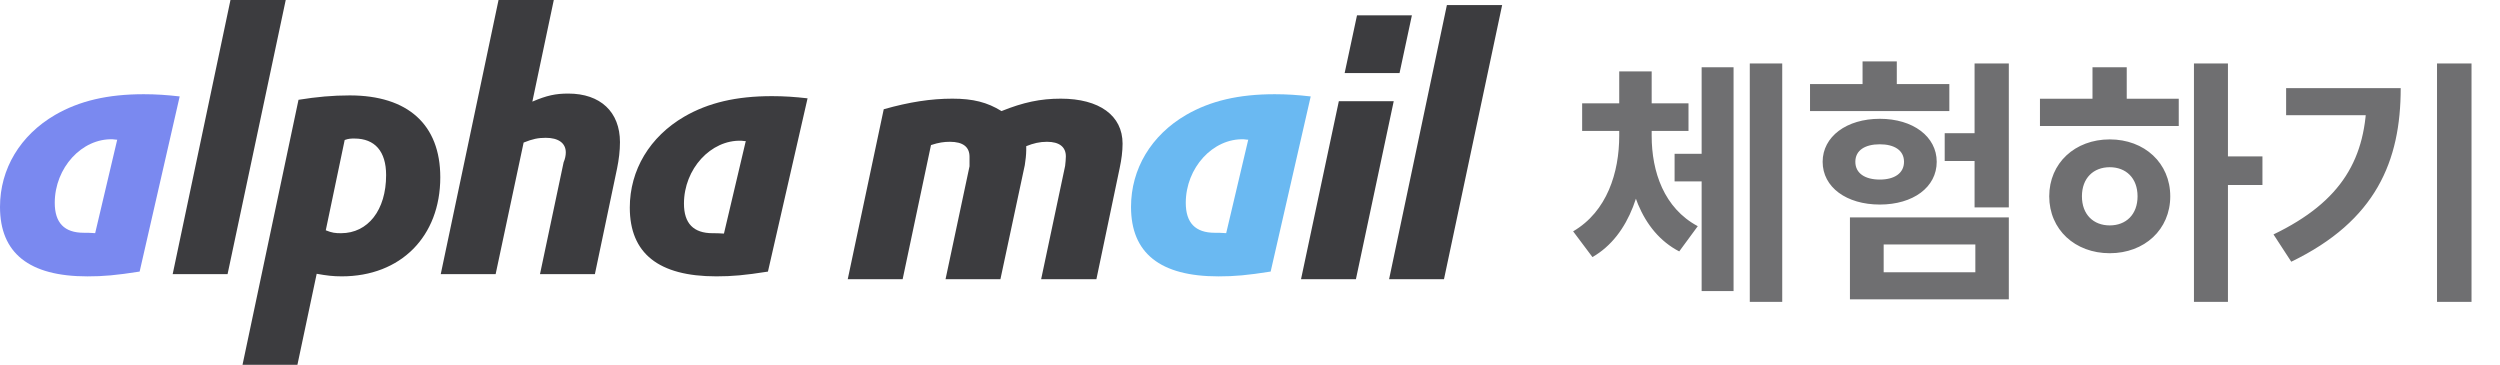 <svg width="233" height="34" viewBox="0 0 233 34" fill="none" xmlns="http://www.w3.org/2000/svg">
<path d="M156.072 14.336H159.6V16.904H156.072V14.336ZM150.912 12.08H153.312V12.656C153.312 17.288 151.968 21.92 148.416 23.96L146.616 21.56C149.784 19.712 150.912 16.064 150.912 12.656V12.08ZM151.536 12.08H153.936V12.656C153.936 16.016 155.088 19.4 158.232 21.08L156.504 23.432C152.904 21.56 151.536 17.216 151.536 12.656V12.08ZM147.456 9.632H157.368V12.2H147.456V9.632ZM150.912 6.656H153.936V11.72H150.912V6.656ZM163.08 5.912H166.104V28.136H163.08V5.912ZM158.592 6.272H161.568V27.128H158.592V6.272ZM184.03 5.912H187.222V19.328H184.03V5.912ZM181.246 12.416H185.326V15.008H181.246V12.416ZM172.414 20.264H187.222V27.896H172.414V20.264ZM184.102 22.784H175.558V25.376H184.102V22.784ZM168.694 7.832H181.678V10.352H168.694V7.832ZM175.198 11.072C178.294 11.072 180.502 12.728 180.502 15.08C180.502 17.456 178.294 19.064 175.198 19.064C172.102 19.064 169.87 17.456 169.87 15.08C169.87 12.728 172.102 11.072 175.198 11.072ZM175.198 13.448C173.83 13.448 172.918 14 172.918 15.08C172.918 16.16 173.83 16.736 175.198 16.736C176.542 16.736 177.454 16.16 177.454 15.08C177.454 14 176.542 13.448 175.198 13.448ZM173.59 5.72H176.782V9.632H173.59V5.72ZM204.476 5.912H207.644V28.136H204.476V5.912ZM206.924 14.576H210.86V17.24H206.924V14.576ZM190.124 9.2H203.06V11.744H190.124V9.2ZM196.628 12.992C199.868 12.992 202.268 15.2 202.268 18.296C202.268 21.392 199.868 23.6 196.628 23.6C193.388 23.6 190.988 21.392 190.988 18.296C190.988 15.2 193.388 12.992 196.628 12.992ZM196.628 15.584C195.116 15.584 194.036 16.592 194.036 18.296C194.036 20 195.116 21.008 196.628 21.008C198.14 21.008 199.22 20 199.22 18.296C199.22 16.592 198.14 15.584 196.628 15.584ZM195.02 6.272H198.212V10.16H195.02V6.272ZM227.13 5.912H230.346V28.136H227.13V5.912ZM220.578 8.216H223.746C223.746 15.008 221.442 20.576 213.546 24.392L211.89 21.848C218.274 18.776 220.578 14.744 220.578 8.792V8.216ZM213.066 8.216H222.09V10.736H213.066V8.216Z" fill="#6F6F71"/>
<path d="M16.747 8.987L13.014 25.31C10.822 25.654 9.658 25.758 8.151 25.758C2.706 25.758 0 23.588 0 19.284C0 15.737 1.884 12.603 5.137 10.709C7.398 9.401 10.035 8.781 13.391 8.781C14.521 8.781 15.549 8.85 16.747 8.987ZM8.87 21.729L10.925 13.016C10.891 13.016 10.857 13.016 10.822 13.016L10.514 12.982C7.637 12.879 5.103 15.633 5.103 18.905C5.103 20.765 5.993 21.694 7.809 21.694C8.151 21.694 8.357 21.694 8.87 21.729Z" fill="#7A89F0"/>
<path d="M16.093 25.551L21.48 0H26.63L21.209 25.551H16.093ZM22.603 34L27.821 9.301C29.515 9.028 31.006 8.892 32.598 8.892C38.019 8.892 41.035 11.617 41.035 16.523C41.035 22.042 37.342 25.756 31.853 25.756C31.039 25.756 30.463 25.687 29.515 25.517L27.719 34H22.603ZM32.124 13.048L30.362 21.463C30.938 21.701 31.243 21.735 31.785 21.735C34.292 21.735 35.986 19.589 35.986 16.319C35.986 14.104 34.936 12.912 33.038 12.912C32.733 12.912 32.496 12.912 32.124 13.048ZM41.077 25.551L46.464 0H51.614L49.615 9.471C50.971 8.892 51.784 8.721 52.969 8.721C55.951 8.721 57.781 10.425 57.781 13.252C57.781 14.036 57.679 14.888 57.51 15.705L55.443 25.551H50.327L52.529 15.126C52.665 14.82 52.732 14.479 52.732 14.206C52.732 13.321 52.021 12.844 50.869 12.844C50.157 12.844 49.649 12.946 48.802 13.287L46.193 25.551H41.077ZM75.265 9.164L71.572 25.313C69.404 25.653 68.252 25.756 66.761 25.756C61.373 25.756 58.697 23.609 58.697 19.351C58.697 15.842 60.56 12.742 63.779 10.868C66.015 9.573 68.624 8.96 71.945 8.96C73.063 8.96 74.079 9.028 75.265 9.164ZM67.472 21.77L69.505 13.15C69.471 13.15 69.437 13.15 69.404 13.15L69.099 13.116C66.252 13.014 63.745 15.739 63.745 18.976C63.745 20.816 64.626 21.735 66.422 21.735C66.761 21.735 66.964 21.735 67.472 21.77Z" fill="#3C3C3F"/>
<path d="M79.009 26.024L82.364 10.183C84.769 9.501 86.768 9.195 88.767 9.195C90.699 9.195 92.02 9.535 93.341 10.353C95.374 9.535 96.966 9.195 98.864 9.195C102.455 9.195 104.624 10.762 104.624 13.385C104.624 14.101 104.522 14.884 104.353 15.668L102.184 26.024H97.034L99.27 15.463C99.304 15.157 99.338 14.816 99.338 14.577C99.338 13.692 98.728 13.215 97.576 13.215C96.899 13.215 96.323 13.351 95.645 13.623C95.645 13.794 95.645 13.896 95.645 13.998C95.645 14.373 95.577 15.02 95.51 15.395L93.239 26.024H88.124L90.36 15.497C90.36 15.157 90.36 14.85 90.36 14.611C90.36 13.692 89.75 13.215 88.53 13.215C87.988 13.215 87.48 13.283 86.768 13.521L84.126 26.024H79.009Z" fill="#3C3C3F"/>
<path d="M122.158 8.988L118.425 25.31C116.233 25.655 115.068 25.758 113.562 25.758C108.117 25.758 105.411 23.588 105.411 19.284C105.411 15.737 107.294 12.603 110.548 10.709C112.809 9.401 115.446 8.781 118.802 8.781C119.932 8.781 120.959 8.85 122.158 8.988ZM114.281 21.729L116.336 13.017C116.301 13.017 116.267 13.017 116.233 13.017L115.925 12.982C113.048 12.879 110.514 15.634 110.514 18.905C110.514 20.765 111.404 21.695 113.219 21.695C113.561 21.695 113.768 21.695 114.281 21.729Z" fill="#6AB9F2"/>
<path d="M121.255 26.024L124.779 9.433H129.895L126.371 26.024H121.255ZM125.321 6.81L126.473 1.427H131.589L130.437 6.81H125.321ZM129.463 26.024L134.85 0.473H140L134.579 26.024H129.463Z" fill="#3C3C3F"/>
</svg>
